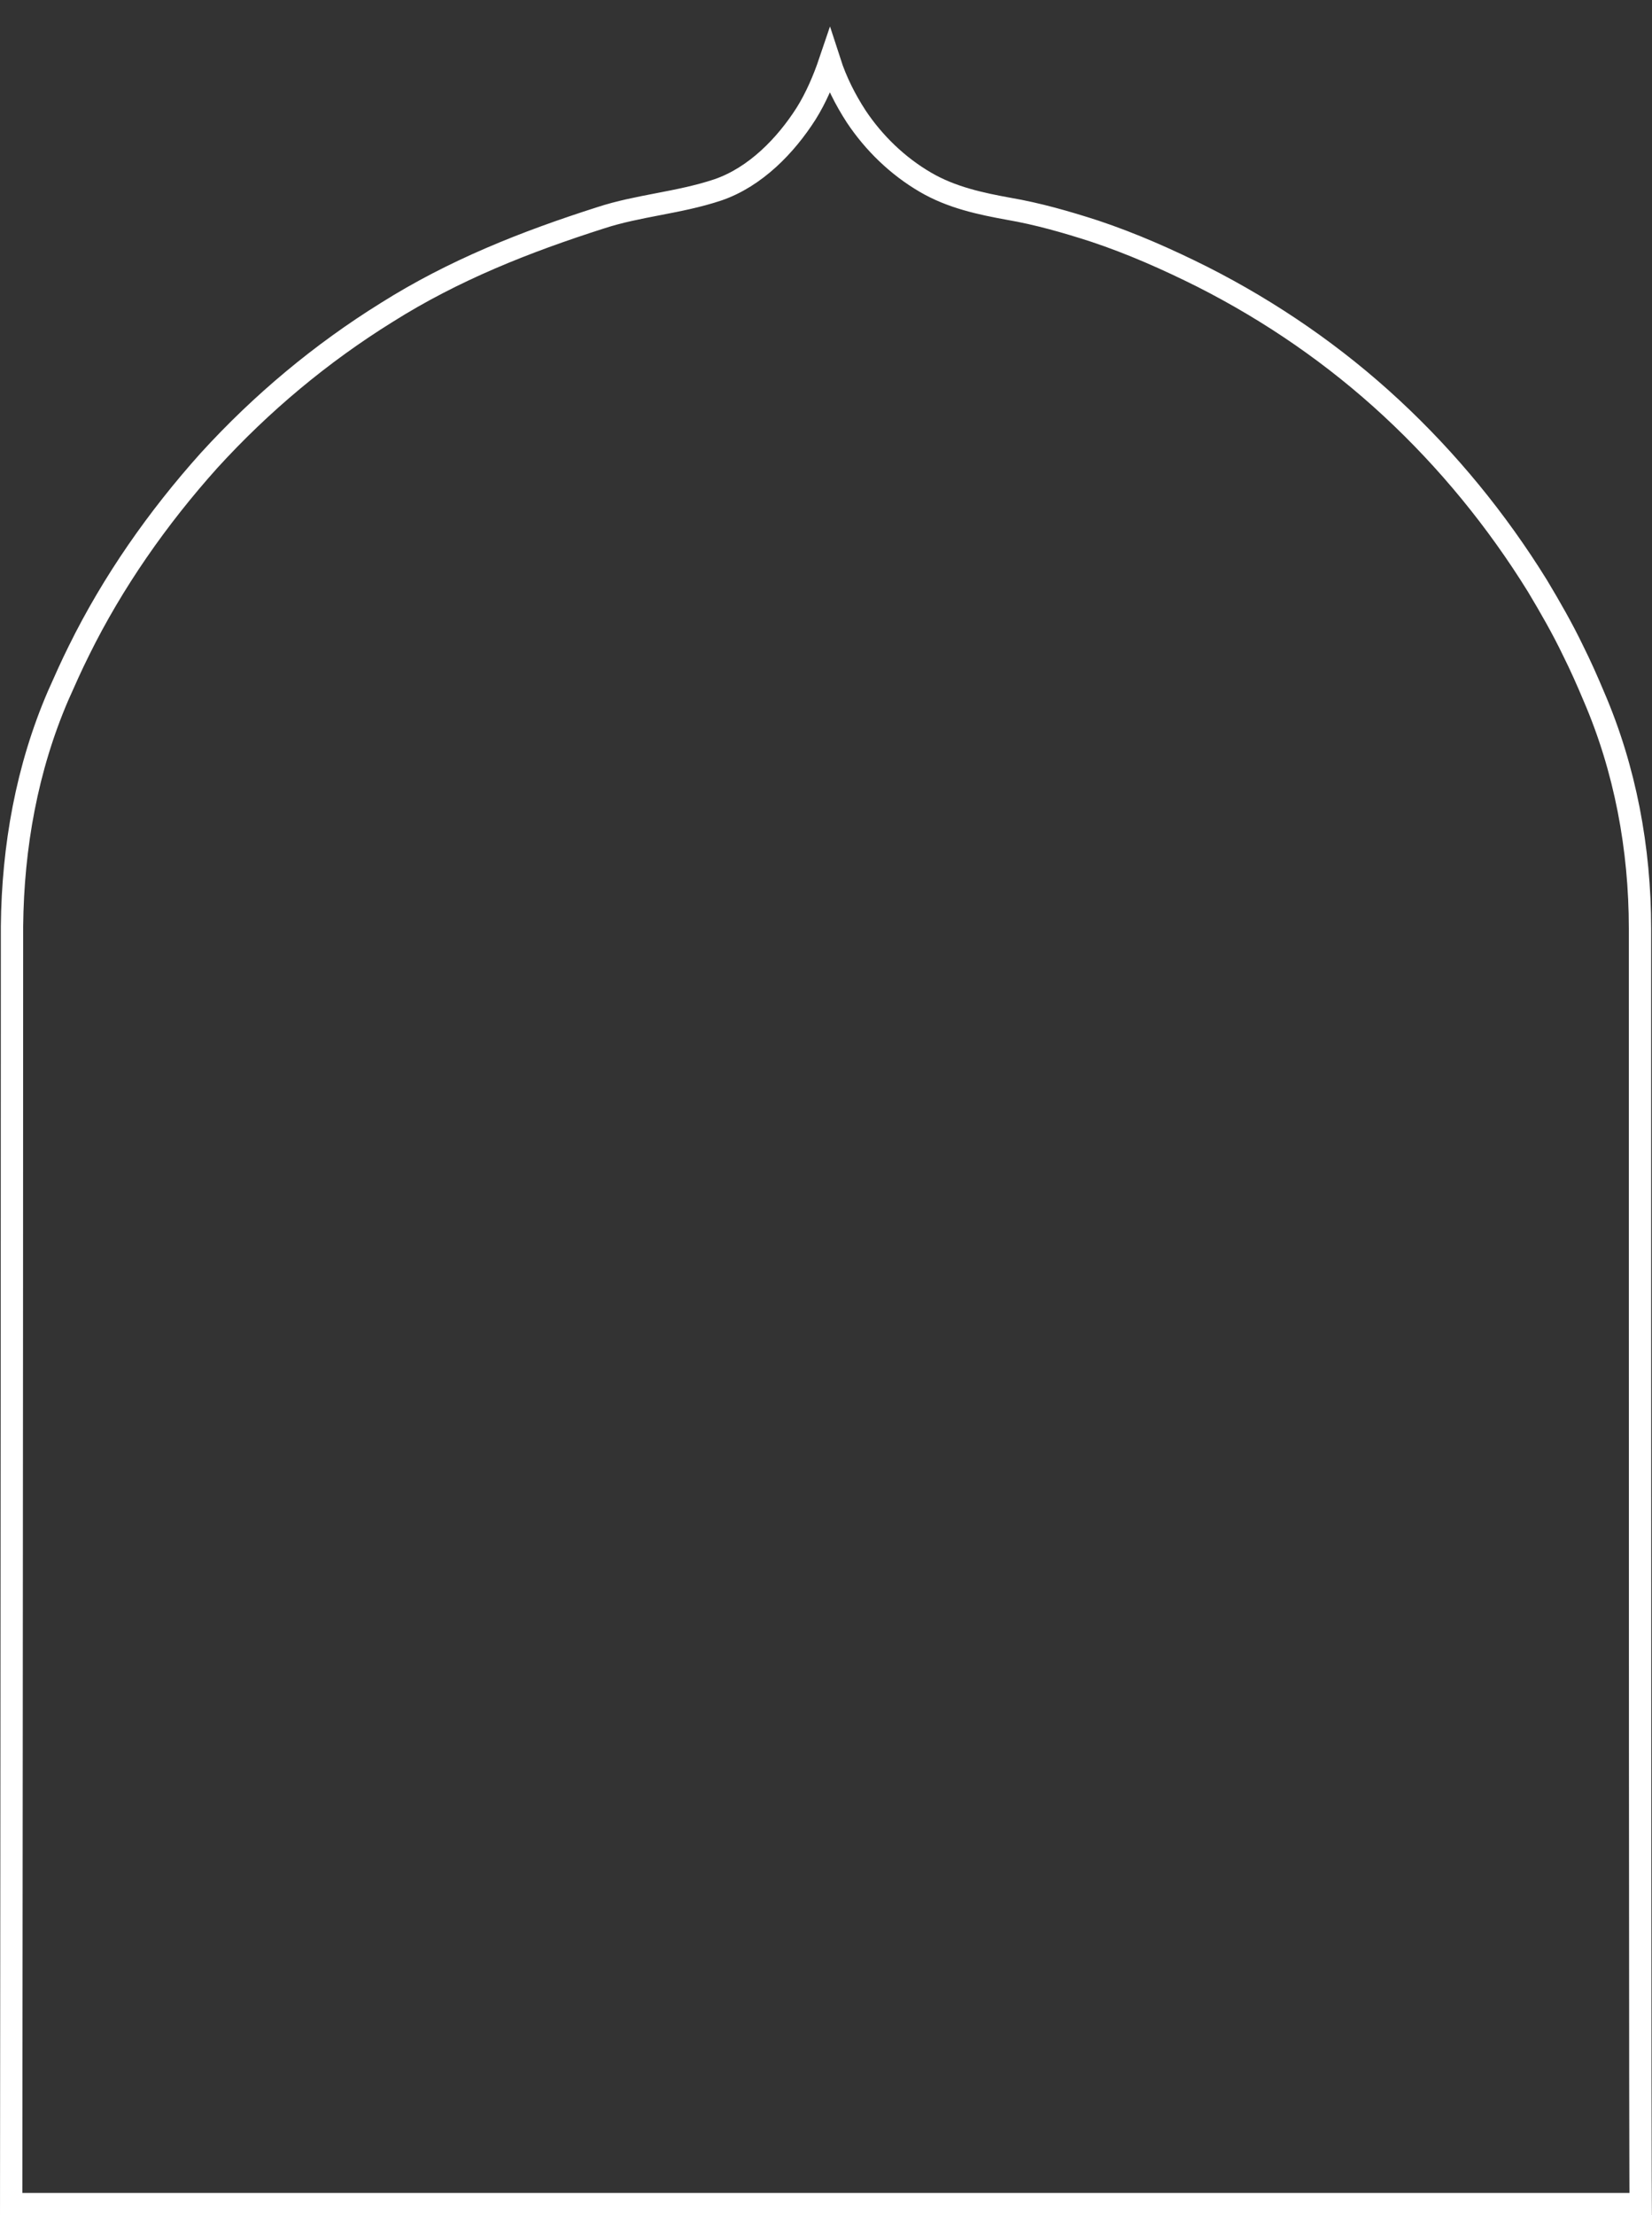 <svg width="370" height="496" viewBox="0 0 370 496" fill="none" xmlns="http://www.w3.org/2000/svg">
<rect x="0" y="0" width="370" height="496" fill="#333333" stroke="none"/>
<path d="M356.968 155.915L356.972 155.926L356.977 155.936C363.981 172.181 367.312 189.936 367.312 207.915V208.12C367.312 260.975 367.312 332.887 367.335 391.614C367.347 421.016 367.365 447.113 367.391 465.861C367.404 475.235 367.42 482.772 367.438 487.967C367.446 490.295 367.455 492.155 367.464 493.5H2.503L2.508 487.929C2.513 482.717 2.521 475.152 2.529 465.745C2.547 446.931 2.571 420.746 2.594 391.262C2.641 332.299 2.688 260.142 2.688 207.363C2.875 189.55 6.024 171.987 13.018 155.76C14.525 152.363 16.007 149.026 17.669 145.696L17.674 145.685C25.276 130.271 35.301 115.946 46.834 103.09C58.536 90.254 71.907 79.095 86.574 69.983L86.581 69.979L86.588 69.975C101.58 60.52 117.542 54.188 134.57 48.752L134.578 48.75L134.586 48.747C138.732 47.393 142.99 46.572 147.406 45.721L147.434 45.715C151.808 44.872 156.345 43.996 160.761 42.522L160.77 42.519L160.779 42.516C169.247 39.62 176.039 32.499 180.521 25.472L180.528 25.461C182.704 22.011 184.514 17.811 185.843 13.883C187.245 18.221 189.333 22.333 191.748 26.054L191.756 26.067L191.764 26.079C195.726 32.031 201.082 37.205 207.264 40.801C213.144 44.252 219.755 45.628 225.956 46.757L225.968 46.759L225.981 46.761C232.393 47.862 238.846 49.705 245.196 51.762C253.512 54.539 261.486 58.065 269.316 61.986C284.735 69.801 299.032 79.659 311.652 91.37C324.277 103.085 335.235 116.478 344.34 131.177C347.149 135.866 349.921 140.683 352.314 145.662L352.323 145.679L352.331 145.696C353.992 149.023 355.474 152.362 356.968 155.915Z" stroke="white" stroke-width="5"/>
</svg>
